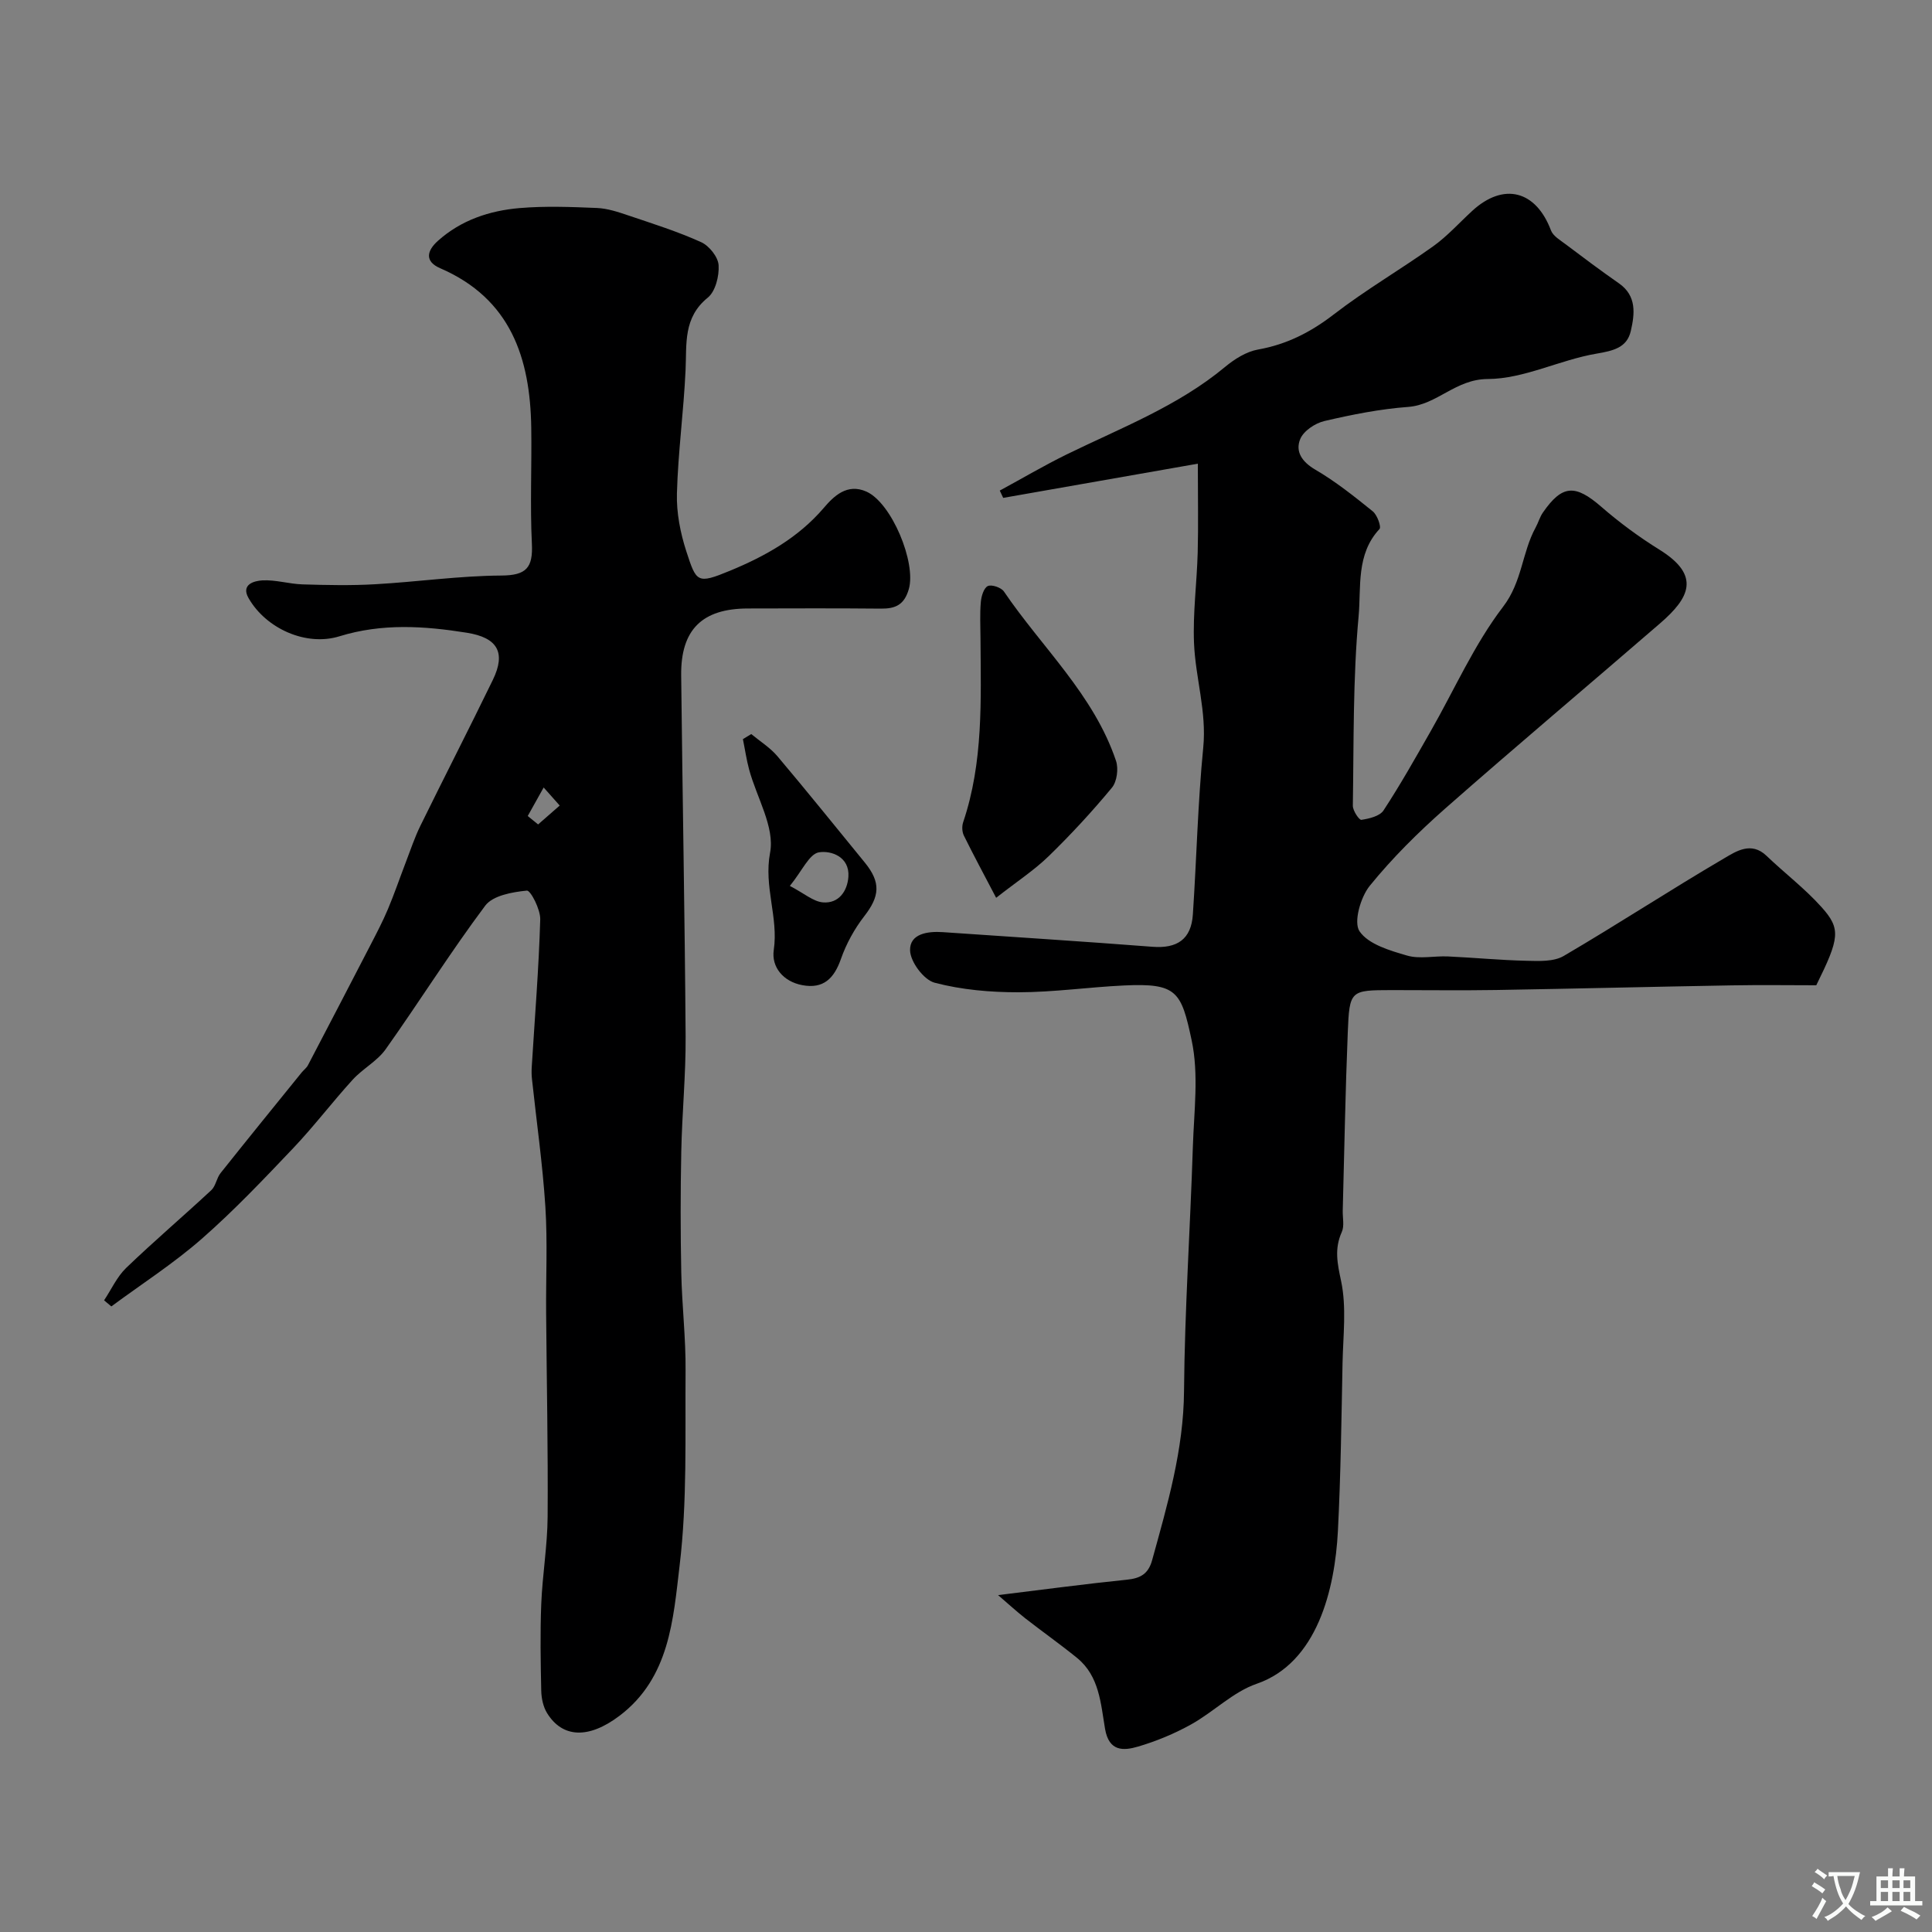 <svg enable-background="new 0 0 400 400" viewBox="0 0 400 400" xmlns="http://www.w3.org/2000/svg"><rect x="0" y="0" width="400" height="400" fill="#808080" stroke="none"/><g fill="#000001"><path d="m206.64 330.25c9.41-1.15 18.02-2.31 26.66-3.19 2.79-.28 4.44-1.18 5.23-4.02 3.17-11.5 6.52-22.86 6.61-35.04.14-16.87 1.29-33.73 1.83-50.61.24-7.35 1.25-14.97-.25-22-2.15-10.11-3.02-11.88-13.99-11.36-7.29.34-14.56 1.4-21.84 1.41-5.82.01-11.8-.51-17.39-1.98-2.24-.59-5.02-4.32-5.08-6.69-.09-3.44 3.61-4 6.78-3.78 14.46 1 28.94 1.91 43.39 3.03 5.12.4 8.04-1.54 8.38-6.69.77-11.52 1.02-23.09 2.15-34.57.73-7.43-1.61-14.39-1.91-21.58-.26-6.24.59-12.51.76-18.77.15-5.63.03-11.26.03-18.41-13.87 2.44-27.09 4.76-40.3 7.08-.24-.5-.47-1.01-.71-1.51 4.61-2.5 9.14-5.17 13.84-7.48 11.25-5.5 23.03-9.99 32.83-18.14 1.94-1.61 4.38-3.15 6.79-3.58 5.97-1.06 10.93-3.6 15.73-7.3 6.57-5.07 13.81-9.27 20.57-14.1 2.93-2.1 5.39-4.86 8.07-7.32 6.49-5.95 13.17-4.23 16.29 4.05.44 1.17 1.91 2.02 3.02 2.86 3.65 2.75 7.3 5.49 11.05 8.1s3.26 6.39 2.46 9.87c-.79 3.45-3.6 4.09-7.11 4.69-7.6 1.29-15 5.22-22.49 5.25-6.71.02-10.47 5.33-16.51 5.78-5.82.43-11.63 1.59-17.33 2.92-1.91.45-4.31 2.04-5 3.73-1.07 2.59.36 4.73 3.14 6.35 4.21 2.46 8.08 5.55 11.89 8.63.91.74 1.79 3.2 1.38 3.65-4.88 5.21-3.78 12.05-4.32 18.01-1.2 13.02-.99 26.17-1.2 39.26-.02 1.03 1.31 3.01 1.77 2.94 1.63-.25 3.81-.76 4.59-1.96 3.48-5.31 6.6-10.86 9.75-16.38 4.94-8.64 9.01-17.95 15-25.78 3.97-5.19 3.9-11.23 6.74-16.41.55-1 .85-2.16 1.5-3.09 4.01-5.8 6.7-5.88 12.11-1.18 3.75 3.26 7.81 6.25 12.03 8.87 8.61 5.35 6.23 9.96.14 15.23-14.81 12.81-29.8 25.41-44.5 38.35-5.59 4.93-10.95 10.24-15.63 16.01-1.91 2.36-3.39 7.55-2.11 9.42 1.85 2.7 6.27 3.98 9.84 5.02 2.61.76 5.63.05 8.46.18 5.44.25 10.86.78 16.3.9 2.57.06 5.61.21 7.67-1 11.19-6.55 22.05-13.67 33.23-20.22 2.44-1.43 5.59-3.55 8.75-.52 3.76 3.6 7.95 6.78 11.41 10.64 4.04 4.51 3.73 6.39-1.1 16.17-5.39 0-11.46-.09-17.52.02-16.27.28-32.53.69-48.8.96-7.2.12-14.4.01-21.6.02-8.55.02-8.73.02-9.08 8.78-.5 12.28-.71 24.57-1.04 36.86-.04 1.5.37 3.19-.2 4.45-1.56 3.47-.92 6.49-.14 10.15 1.15 5.42.42 11.27.3 16.93-.23 11.6-.37 23.21-.96 34.8-.62 12.04-4.25 27.32-16.82 31.65-4.9 1.69-8.91 5.82-13.57 8.41-3.45 1.92-7.19 3.47-10.98 4.59-3.03.89-6.03 1.06-6.84-3.66-.89-5.2-1.16-10.91-5.78-14.68-3.5-2.85-7.2-5.45-10.76-8.23-1.87-1.48-3.65-3.11-5.61-4.79z"/><path d="m21.55 269.22c1.5-2.25 2.66-4.86 4.56-6.7 5.74-5.52 11.81-10.69 17.64-16.11.93-.87 1.09-2.51 1.92-3.54 5.55-6.98 11.18-13.9 16.79-20.83.42-.51 1-.93 1.3-1.5 4.33-8.27 8.63-16.55 12.92-24.84 1.26-2.44 2.54-4.88 3.61-7.41 1.35-3.2 2.47-6.5 3.72-9.75.98-2.54 1.83-5.14 3.03-7.58 4.95-10.09 10.09-20.09 15-30.2 2.75-5.66.98-8.75-5.4-9.76-8.82-1.41-17.56-1.98-26.37.74-6.89 2.13-15.2-1.59-18.81-7.91-1.64-2.87 1.23-3.58 2.89-3.67 2.74-.14 5.51.74 8.27.83 5.02.15 10.07.26 15.08-.03 8.71-.49 17.4-1.75 26.1-1.8 5.2-.03 6.56-1.64 6.32-6.6-.39-7.98-.01-16-.13-23.99-.21-14.43-4.25-26.72-18.84-33.03-3.32-1.43-2.74-3.66-.48-5.68 4.8-4.3 10.69-6.25 16.91-6.78 5.3-.45 10.67-.24 15.99-.02 2.21.09 4.44.84 6.57 1.56 5.06 1.71 10.18 3.32 15.03 5.52 1.66.75 3.5 3.06 3.61 4.76.14 2.24-.65 5.44-2.25 6.73-5.1 4.14-4.34 9.52-4.59 14.97-.39 8.54-1.56 17.04-1.79 25.57-.11 3.99.71 8.17 1.95 11.99 2.09 6.4 2.2 6.83 9.05 4 7.21-2.98 14.09-6.79 19.4-13 2.04-2.39 4.81-5.17 8.83-3.38 5.24 2.34 10.35 14.73 8.78 20.19-.94 3.25-2.75 4.07-5.78 4.04-9.19-.09-18.38-.05-27.57-.03-9.43.02-13.88 4.38-13.78 13.83.27 24.94.75 49.87.92 74.8.05 7.93-.74 15.87-.9 23.81-.17 8.36-.17 16.74 0 25.1.14 6.77.95 13.54.89 20.31-.11 13.44.36 26.98-1.23 40.27-1.33 11.14-2.05 23.26-12.44 31.13-6.45 4.88-11.85 4.57-15.01-.56-.79-1.29-1.16-3.02-1.2-4.57-.13-6-.24-12.01 0-18 .24-6.04 1.28-12.05 1.32-18.08.1-14.08-.2-28.16-.31-42.24-.06-7.33.31-14.69-.16-21.99-.57-8.81-1.83-17.58-2.77-26.37-.09-.82-.1-1.66-.05-2.49.63-10.19 1.46-20.37 1.76-30.57.06-2.07-2-6.05-2.77-5.97-3.01.3-7.04 1.01-8.62 3.12-7.22 9.64-13.63 19.89-20.61 29.72-1.76 2.48-4.76 4.03-6.84 6.32-4.21 4.62-8 9.63-12.3 14.16-6.13 6.45-12.28 12.94-18.96 18.79-5.84 5.11-12.44 9.35-18.7 13.98-.5-.42-1-.84-1.5-1.26zm87.71-100.27c.72.58 1.44 1.16 2.15 1.74 1.49-1.3 2.98-2.61 4.47-3.91-1.11-1.25-2.22-2.49-3.32-3.74-1.1 1.98-2.2 3.94-3.3 5.91z"/><path d="m206.24 185.88c-2.59-4.95-4.71-8.88-6.68-12.88-.38-.77-.43-1.94-.15-2.76 4.2-12.43 3.67-25.3 3.59-38.12-.01-2.49-.15-5 .07-7.48.1-1.19.61-2.9 1.44-3.3.79-.38 2.78.3 3.34 1.12 7.87 11.61 18.6 21.36 23.21 35.07.54 1.61.2 4.28-.84 5.54-4.1 4.95-8.48 9.7-13.09 14.18-3 2.92-6.58 5.25-10.89 8.63z"/><path d="m155.54 151.98c1.82 1.51 3.9 2.8 5.41 4.58 6.13 7.26 12.08 14.66 18.09 22.01 3.38 4.14 3.1 7-.11 11.13-2.04 2.63-3.73 5.71-4.83 8.86-1.42 4.03-3.62 6.22-7.98 5.41-3.98-.74-6.44-3.78-5.92-7.28 1-6.78-2.11-13.08-.76-20.17 1-5.26-2.78-11.41-4.34-17.19-.56-2.07-.86-4.2-1.29-6.3.58-.35 1.16-.7 1.73-1.05zm7.99 31.44c2.98 1.55 4.86 3.25 6.87 3.41 3.25.26 5.04-2.33 5.25-5.3.29-4.15-3.58-5.49-6.12-5.06-1.99.35-3.44 3.81-6 6.95z"/></g><path d="m377.9 391.2c-.2.3-.4.5-.6.8-.7-.6-1.4-1-2.2-1.5.2-.3.4-.5.5-.8.6.4 1.4.8 2.3 1.5zm-1.8 6.1c-.2-.2-.5-.4-.9-.6.4-.6.8-1.2 1.2-1.9s.7-1.3.9-1.9c.3.3.5.5.8.7-.7 1.3-1.4 2.6-2 3.7zm2.2-9c-.3.3-.5.5-.6.8-.6-.6-1.3-1.1-2-1.5.3-.3.5-.5.6-.7.6.5 1.3.9 2 1.4zm.3.2v-.9h2 4.5c-.3 1.3-.6 2.5-1 3.6s-.9 2.1-1.4 3c.4.5 1 1 1.6 1.4s1.2.8 1.9 1.1c-.3.2-.5.4-.8.8-.4-.3-1-.7-1.6-1.2s-1.2-1.1-1.6-1.6c-.5.6-1.1 1.1-1.7 1.6s-1.4.9-2.1 1.4c-.1-.3-.3-.5-.7-.8.6-.2 1.2-.5 1.9-1s1.4-1.1 2-1.8c-.5-.8-.9-1.6-1.2-2.5s-.6-2-.8-3.2c-.4.1-.7.1-1 .1zm2.5 2.7c.2 1 .7 1.7 1 2.2.3-.5.6-1.1 1-2s.6-1.9.9-3h-3.2-.4c.1.9.3 1.8.7 2.8z" fill="#fafbfa"/><path d="m396.5 388.5v1.5 3.6h1.5v.9c-.4 0-1 0-1.7 0h-7.9c-.5 0-.9 0-1.2 0v-.9h1.3v-3.5c0-.7 0-1.2 0-1.6h2.4c0-.8 0-1.4 0-1.7h1c0 .3-.1.8-.1 1.7h1.5c0-.8 0-1.4 0-1.7h1c0 .3-.1.9-.1 1.7zm-8.2 9.2c-.2-.3-.5-.5-.8-.8.8-.3 1.4-.6 1.9-.9s1-.7 1.4-1.1c.3.3.6.5.9.8-1.6 1-2.8 1.6-3.4 2zm2.6-6.8v-1.6h-1.5v1.6zm0 2.7v-1.9h-1.5v1.9zm2.4-2.7v-1.6h-1.5v1.6zm0 2.7v-1.9h-1.5v1.9zm.2 2 .7-.8c.4.2.9.5 1.6.8s1.3.7 1.8 1c-.3.3-.5.5-.8.8-.4-.3-1.5-1-3.3-1.8zm2-4.7v-1.6h-1.4v1.6zm0 2.7v-1.9h-1.4v1.9z" fill="#fafbfa"/></svg>